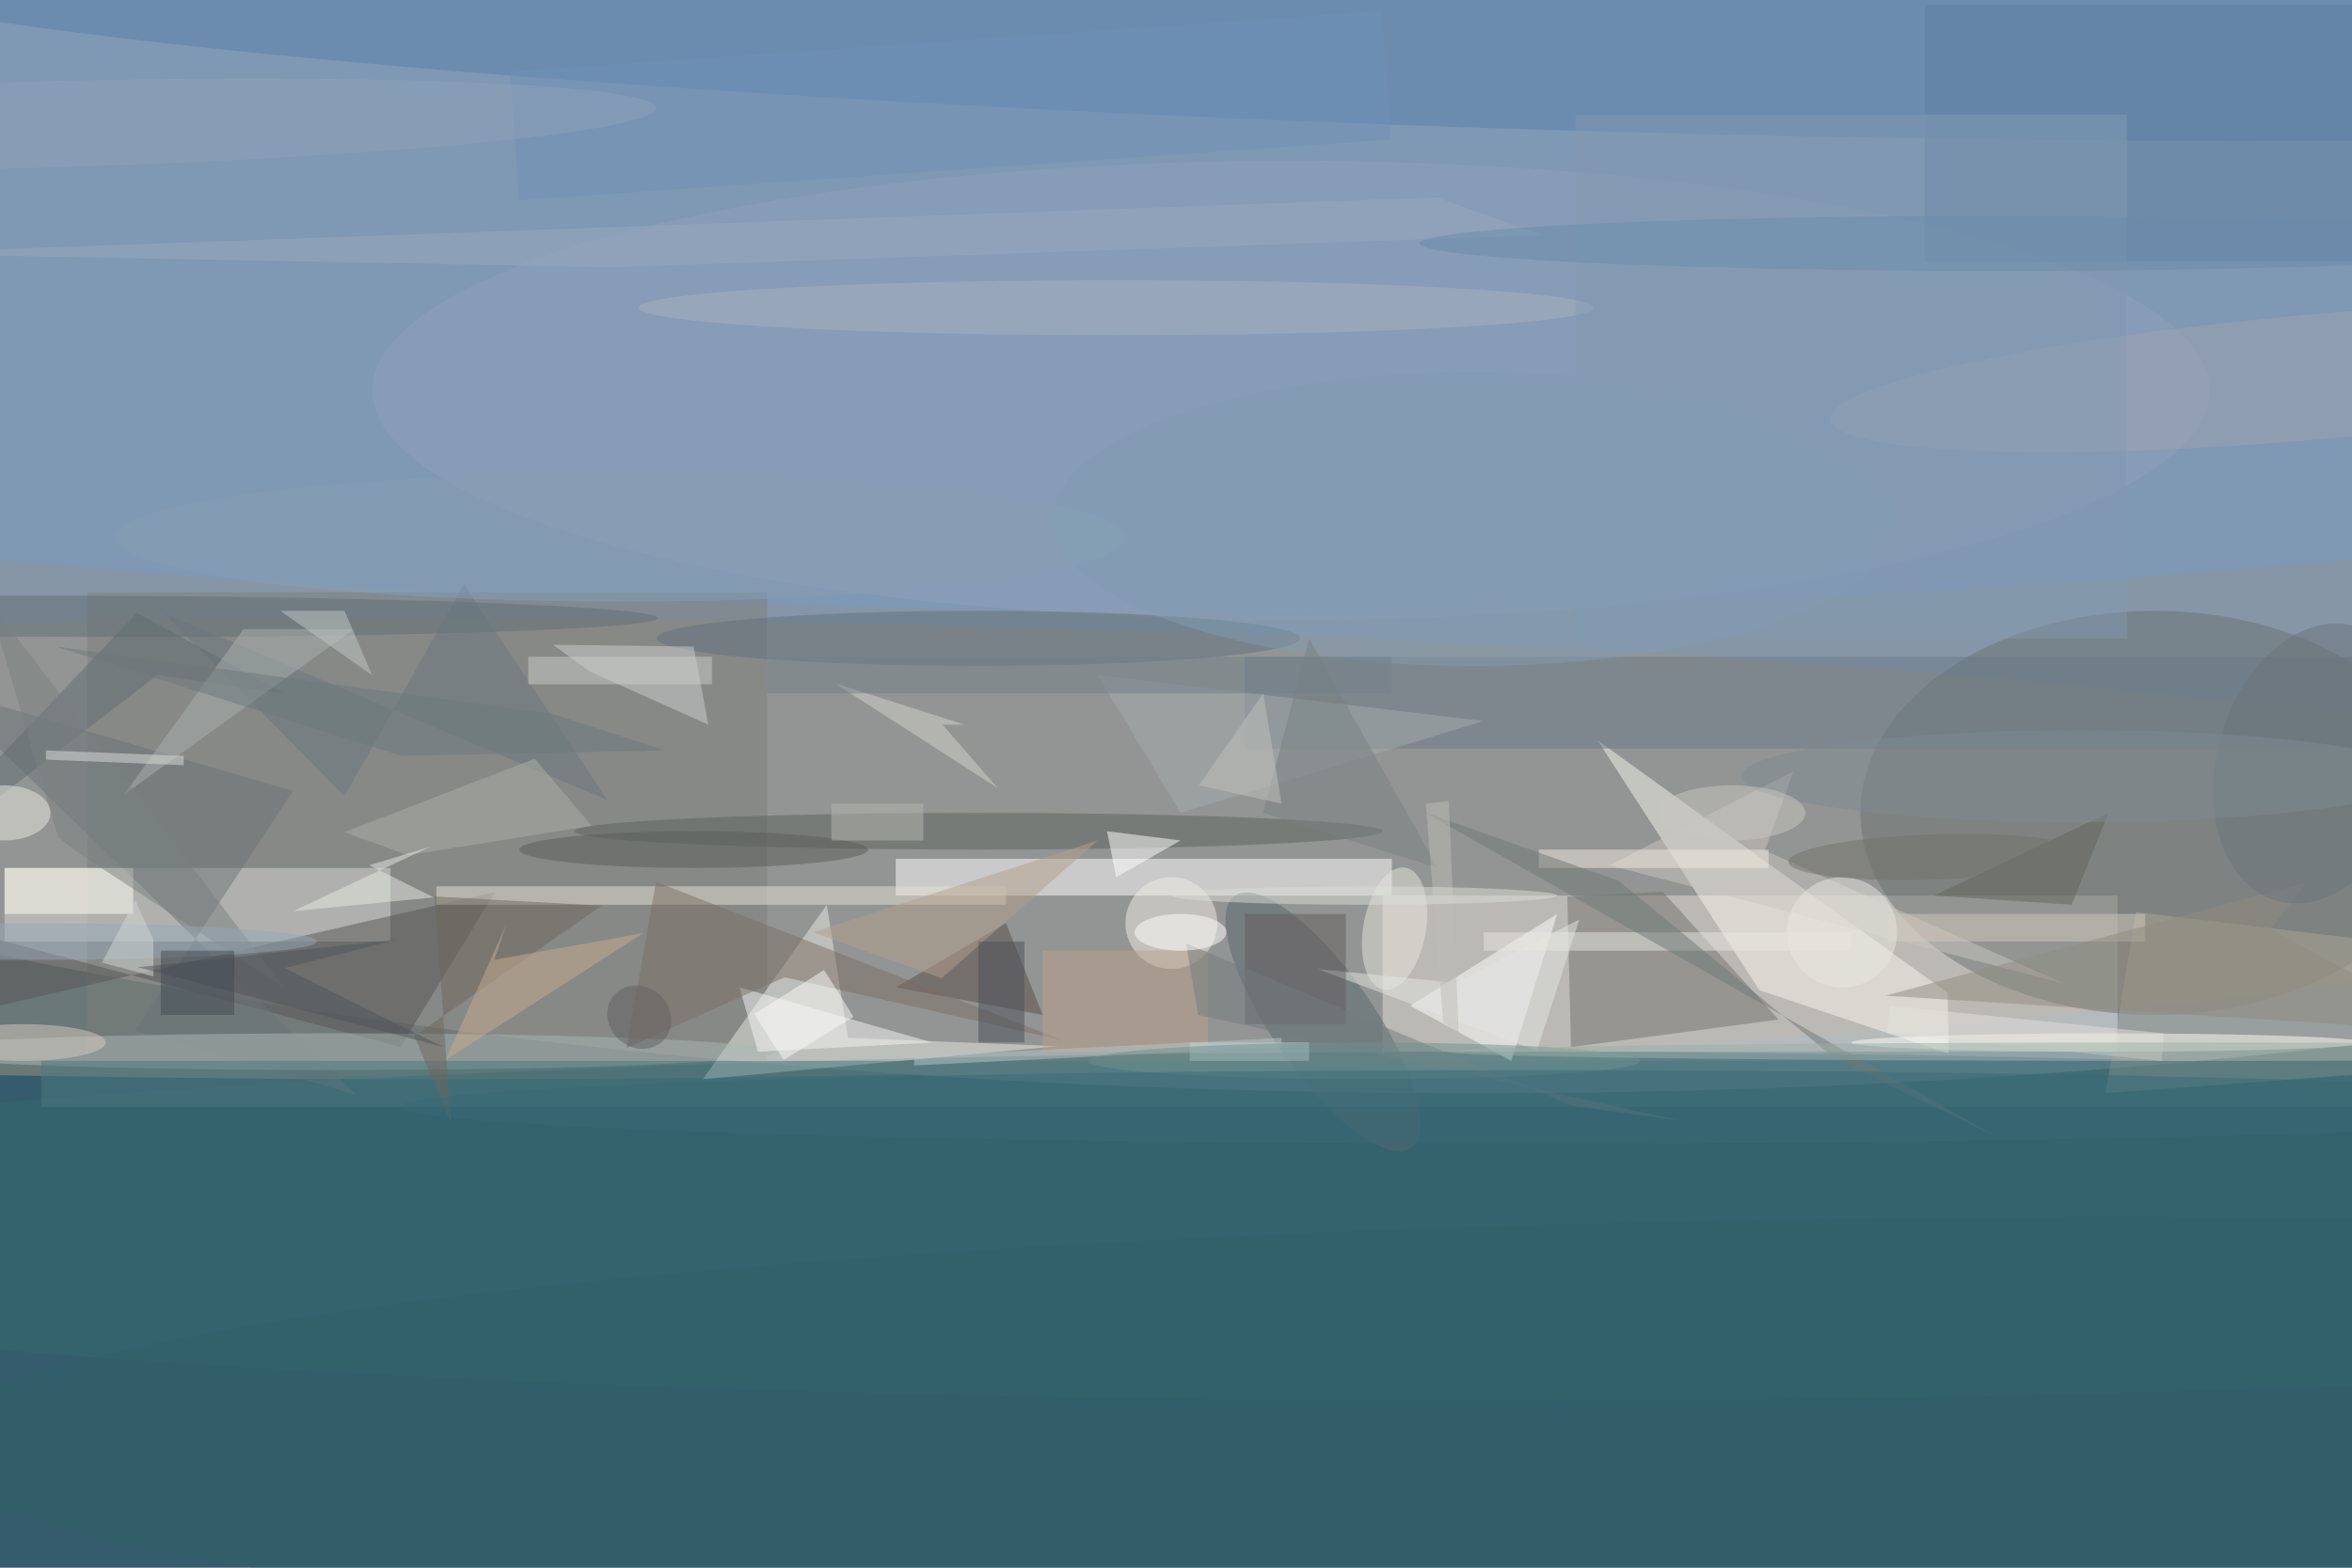 <svg xmlns="http://www.w3.org/2000/svg" viewBox="0 0 1800 1200"><defs/><filter id="a"><feGaussianBlur stdDeviation="12"/></filter><rect width="100%" height="100%" fill="#345c6c"/><g filter="url(#a)"><g fill-opacity=".5" transform="translate(3.5 3.5) scale(7.031)"><circle r="1" fill="#d8d1e1" transform="matrix(-1.162 70.097 -254.719 -4.221 145.8 48.3)"/><ellipse cx="47" cy="92" fill="#a09583" rx="255" ry="25"/><path fill="#e5dfd4" d="M150 97h80v17h-80z"/><ellipse cx="234" cy="88" fill="#6b7272" rx="32" ry="22"/><ellipse cx="127" cy="26" fill="#799bc1" rx="252" ry="40"/><path fill="#7c7e7d" d="M9 64h74v51H9z"/><circle r="1" fill="#5880ad" transform="matrix(-.418 12.607 -187.457 -6.219 160.8 .8)"/><path fill="#fff" d="M97 93h54v4H97z"/><path fill="#dadbd6" d="M0 94h42v8H0z"/><path fill="#f8f6ef" d="M173.4 80.1l38.1 27.5.1 6.6-20.6-6.9z"/><ellipse cx="162" cy="133" fill="#35686e" rx="231" ry="19"/><path fill="#e8eae3" d="M91.8 112.5L89.5 98 76 117l38.7-3.6z"/><path fill="#73726e" d="M193.1 110.5l-12.6-13.9-10.4.5.4 16.4z"/><path fill="#575555" d="M53.4 96.6l-10.3 16.9L-16 97.7l12.7 11.9z"/><ellipse cx="140" cy="42" fill="#90a3ba" rx="100" ry="25"/><path fill="#fff" d="M153 109l11 6 5-16z"/><path fill="#aca796" d="M232 98.8l39 4.7-5.6 12.3-36.7 2.7z"/><circle cx="127" cy="100" r="5" fill="#f3efe4"/><path fill="#6b7476" d="M38.3 118.7l-24.1-7 17.2-26.1-38.9-11.3z"/><circle r="1" fill="#566970" transform="rotate(55.1 -34.4 192.9) scale(16.736 5.531)"/><path fill="#6b7b8b" d="M135 71h121v10H135z"/><ellipse cx="36" cy="114" fill="#aab8b6" rx="48" ry="2"/><path fill="#6080a3" d="M209 0h47v28h-47z"/><path fill="#e7e3d5" d="M47 96h62v2H47z"/><path fill="#5a4c46" d="M97 107l12-7 4 10z"/><ellipse cx="106" cy="90" fill="#5d635c" rx="44" ry="2"/><ellipse cx="106" cy="69" fill="#5f707e" rx="35" ry="3"/><path fill="#4d7980" d="M4 115h252v5H4z"/><path fill="#ced0d0" d="M63.7 72.6l-4-2.9 15.3.2 1.6 8.5z"/><circle r="1" fill="#e8e6de" transform="matrix(3.346 .608 -1.205 6.633 151.3 100.6)"/><circle r="1" fill="#626e74" transform="matrix(-.007 2.247 -63.131 -.185 8 66.6)"/><path fill="#f7f7f6" d="M82 114l19-1-21-6z"/><path fill="#fffff4" d="M0 94h14v5H0z"/><path fill="#7c6f65" d="M70.9 95.5l-3.2 18.1 17.2-7.7 30.4 6.9z"/><ellipse cx="229" cy="113" fill="#fffff6" rx="28" ry="1"/><path fill="#cbc7c0" d="M174.7 93.7l20-10.2-3.1 8.6 32.6 14.5z"/><path fill="#fff" d="M121 95l7-4-8-1z"/><path fill="#a4adaf" d="M119 73l9 15 33-10z"/><path fill="#d5d5cf" d="M90.4 73.9l17.7 11.4-6-6.9h2.4z"/><path fill="#69777f" d="M50 63.1l15.6 23.5-48.2-20.3L37 86.2z"/><circle r="1" fill="#a0a4b1" transform="matrix(53.174 -4.652 .593 6.782 251.9 40.5)"/><ellipse cx="121" cy="33" fill="#aab2c0" rx="52" ry="3"/><path fill="#6e675d" d="M48.6 121.8l-4-9.5L65 98.1l-18.2-1z"/><path fill="#acafa8" d="M43.9 92.6L37 90.1l20.7-8 6.2 7.3z"/><path fill="#e9e9e0" d="M31.4 98.7l14.9-7-6.6 2 7 3.5z"/><path fill="#606d72" d="M-16 98.2l30.4-32 16 8.8-13.8-2z"/><ellipse cx="75" cy="92" fill="#5a5c5b" rx="19" ry="2"/><path fill="#abb0ae" d="M13 86l13-18h12z"/><path fill="#d2c9ba" d="M205 99h28v3h-28z"/><path fill="#c8ac8f" d="M69.5 101.1L53.3 104l1.3-3.8-6.6 14.7z"/><path fill="#bca38c" d="M113 103h18v11h-18z"/><path fill="#d1e4e4" d="M129 113h13v2h-13z"/><path fill="#616459" d="M225 98l-15-1 19-9z"/><path fill="#b4a18d" d="M102 106l17-15-31 10z"/><circle cx="200" cy="101" r="6" fill="#e8e8e1"/><ellipse cx="160" cy="56" fill="#839cb5" rx="46" ry="16"/><path fill="#908c80" d="M250.5 95.6l-45.8 12.3 62.2 3.9-20.2-11.2z"/><path fill="#7b8180" d="M-1.8 64.8l7.6 25.8 2 1.6 22.7 14.9z"/><ellipse cx="3" cy="102" fill="#94a7b9" rx="31" ry="2"/><ellipse cx="230" cy="157" fill="#306069" rx="239" ry="25"/><path fill="#e5e7e4" d="M171.4 99.6l-13.5 6.9-15-1.5 23.9 8.9z"/><path fill="#f2e9e1" d="M167 92h25v2h-25z"/><path fill="#fbfbf8" d="M92.4 110.2l-7.6 4.7-3.2-5 7.6-4.8z"/><path fill="#645d5f" d="M135 99h11v12h-11z"/><path fill="#d3d8d5" d="M14.2 97.5l-3.6 6.8 5.6 1.5v-4z"/><path fill="#9baabe" d="M65.9 28.6l-79.6-1.5L155.9 21l11.4 4.1z"/><path fill="#839ab3" d="M171 12h60v57h-60z"/><path fill="#50555b" d="M42.7 101.8l-28.2 3 33.3 8.7-17.3-8.6z"/><path fill="#7093b8" d="M149.9.7l1 14L56 21.3l-1-14z"/><ellipse cx="217" cy="26" fill="#6b8cad" rx="63" ry="3"/><path fill="#e9e7e1" d="M161 101h40v2h-40z"/><path fill="#4b5058" d="M106 102h5v11h-5z"/><path fill="#798183" d="M156 94l-14-25-5 19z"/><path fill="#6f7977" d="M154.5 87.9l62 35.2-17.2-8.3-23.6-19.4z"/><path fill="#727c7f" d="M170.7 119.9l11.7 1.6-52.5-11.5-1.3-7.8z"/><ellipse cy="88" fill="#eaebe0" rx="5" ry="3"/><circle r="1" fill="#6b747b" transform="rotate(16.1 -166.3 930.8) scale(10.797 15.552)"/><path fill="#b5b6b0" d="M90 87h10v4H90z"/><ellipse cx="2" cy="113" fill="#d8cac3" rx="9" ry="2"/><path fill="#c3c8c9" d="M37 66l3 7-10-7z"/><path fill="#414a55" d="M17 103h8v7h-8z"/><path fill="#b6c6c8" d="M139 112.5v1l-40 2v-1z"/><ellipse cx="148" cy="115" fill="#6f908e" rx="30" ry="2"/><path fill="#74808b" d="M83 71h68v4H83z"/><circle r="1" fill="#91a2b9" transform="matrix(.126 4.7 -68.354 1.839 2.5 13.1)"/><circle r="1" fill="#72736c" transform="matrix(15.852 -.532 .083 2.477 210 92.8)"/><ellipse cx="226" cy="84" fill="#7f8b95" rx="37" ry="5"/><circle r="1" fill="#605f62" transform="rotate(132 10 70.5) scale(3.284 3.642)"/><ellipse cx="128" cy="101" fill="#fff" rx="5" ry="2"/><path fill="#e4e3da" d="M235 112l-.2 3-29.9-3 .3-3z"/><path fill="#cbccc8" d="M57 71h20v3H57z"/><ellipse cx="236" cy="114" fill="#9bb1a7" rx="79" ry="1"/><ellipse cx="166" cy="120" fill="#3b6b78" rx="123" ry="4"/><ellipse cx="188" cy="88" fill="#c8c7c2" rx="8" ry="3"/><path fill="#bfbdb6" d="M157.2 86.7l1.1 25.4-1.7-1.3-1.9-23.8z"/><path fill="#dbdfda" d="M19.5 81.8v1l-15-.6v-1z"/><path fill="#c2c3be" d="M130 85l9 2-2-12z"/><ellipse cx="148" cy="97" fill="#ddded9" rx="21" ry="1"/><ellipse cx="67" cy="58" fill="#86a0b5" rx="55" ry="7"/><path fill="#6c787d" d="M59.6 77.2l12.3 4-28.7.6L5.6 69.9z"/></g></g></svg>